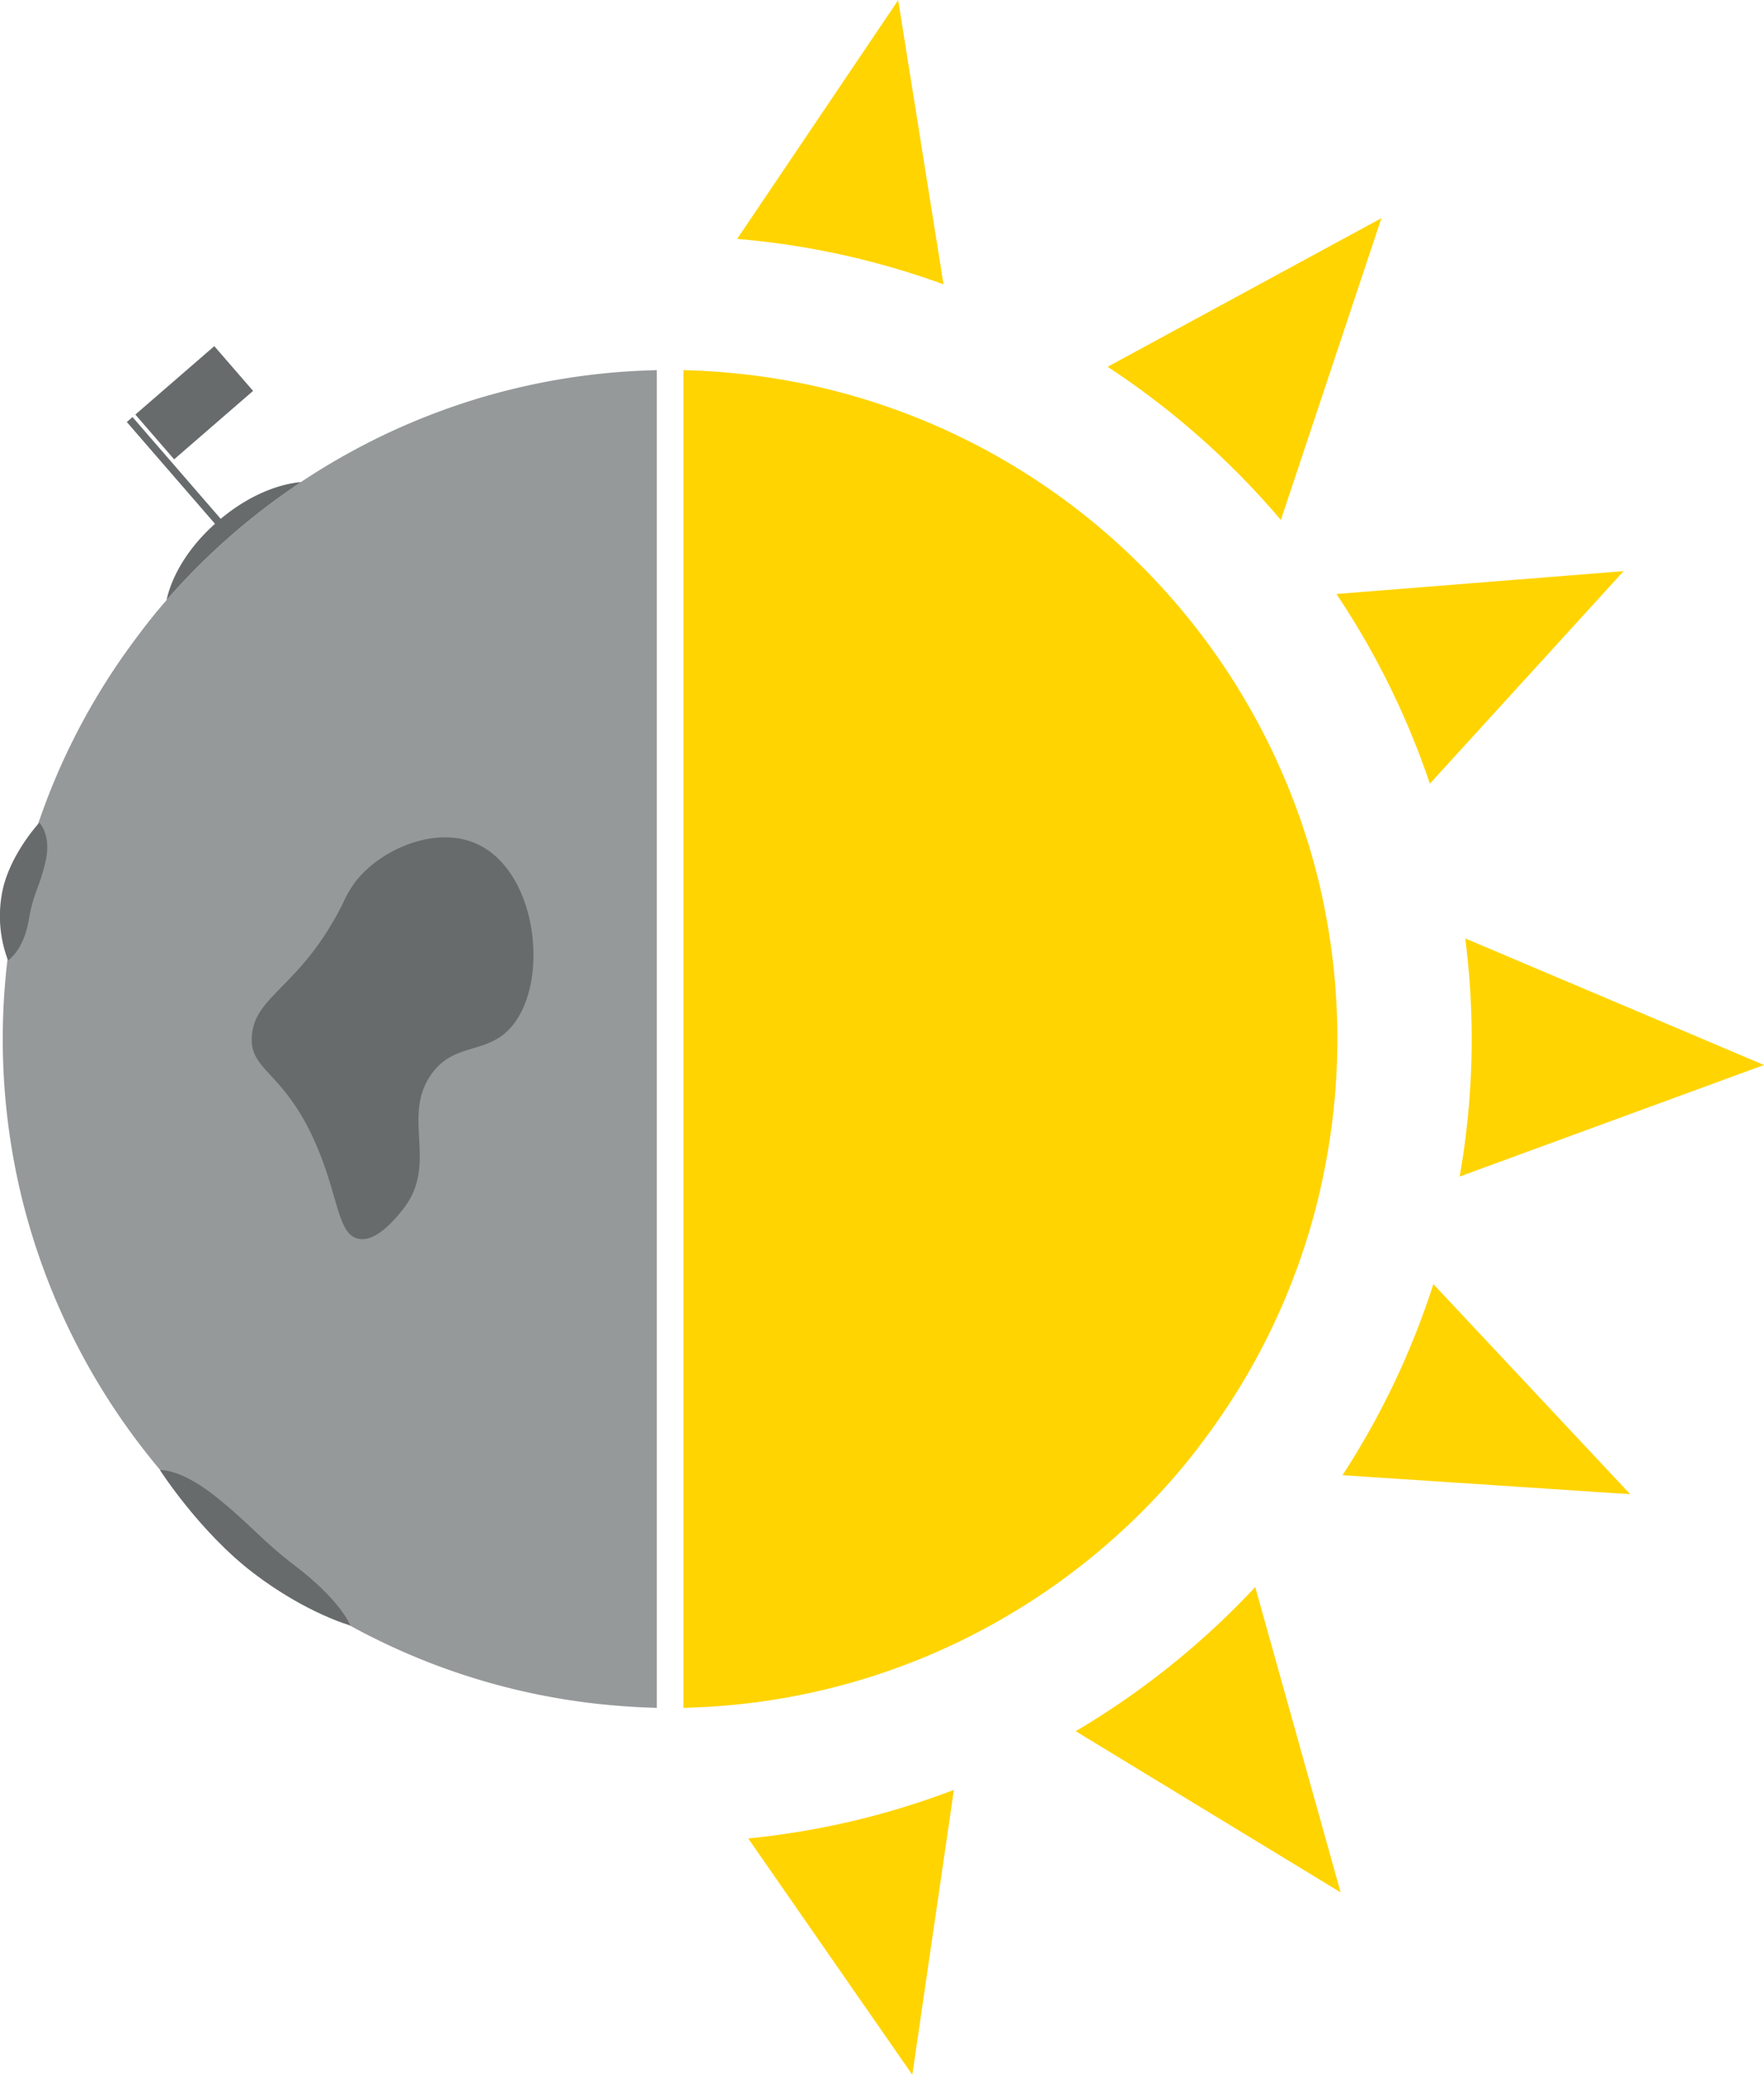 <svg xmlns="http://www.w3.org/2000/svg" viewBox="0 0 564.15 663.37"><defs><style>.cls-1{fill:#ffd400;}.cls-2{fill:#95999a;}.cls-3{fill:#676b6c;}</style></defs><title>sm</title><g id="Layer_1" data-name="Layer 1"><path id="sol" class="cls-1" d="M740.85,578.52l62.94,67.17-92-6.08A255.18,255.18,0,0,0,740.85,578.52ZM574.21,831.32l13.3-91.09a254.79,254.79,0,0,1-65.78,15.53ZM569.69,168l-51.5,76.34a254.77,254.77,0,0,1,66,14.52Zm170,250.56,62-68-91.84,7.31A256.35,256.35,0,0,1,739.73,418.51ZM692.08,334.2l32.16-96.5-87.57,47.52A259.6,259.6,0,0,1,692.08,334.2ZM846.59,508.46,751.05,468a258.4,258.4,0,0,1,2.07,32.13,255.29,255.29,0,0,1-3.86,44Zm-220.15,213L711.19,773l-27.31-97.61A258.88,258.88,0,0,1,626.44,721.48ZM705.58,456q-.83-4-1.83-7.94A214.45,214.45,0,0,0,592.57,309.14l-.35-.17a212.47,212.47,0,0,0-76.32-21.81c-4.93-.44-9.89-.75-14.9-.87V714c1.39,0,2.78-.09,4.16-.15a212.82,212.82,0,0,0,78.44-18.42c3.79-1.7,7.54-3.5,11.22-5.43a214.9,214.9,0,0,0,66.5-53.73c2.95-3.61,5.77-7.35,8.52-11.14a212.64,212.64,0,0,0,31.27-63.3,203.54,203.54,0,0,0,5-20.35,214.11,214.11,0,0,0-.56-85.54Z" transform="translate(-282.44 -167.95)"/></g><g id="måne"><path class="cls-2" d="M492.5,286.29V714c-5-.12-10-.43-14.9-.87a212.47,212.47,0,0,1-76.32-21.81l-.35-.17A214.36,214.36,0,0,1,289.75,552.29q-1-4-1.83-7.94a214.11,214.11,0,0,1-.56-85.54,203.54,203.54,0,0,1,5-20.35,212.64,212.64,0,0,1,31.27-63.3c2.75-3.79,5.57-7.53,8.52-11.14,1.17-1.42,2.37-2.83,3.58-4.22a215.32,215.32,0,0,1,62.92-49.51c3.68-1.93,7.43-3.73,11.22-5.43a212.82,212.82,0,0,1,78.44-18.42C489.72,286.38,491.11,286.33,492.5,286.29Z" transform="translate(-282.44 -167.95)"/><rect class="cls-3" x="337.33" y="296.62" width="2.42" height="44.7" transform="translate(-408.63 131.67) rotate(-40.91)"/><rect class="cls-3" x="327.85" y="287.24" width="33.41" height="18.94" transform="translate(-392.59 130.17) rotate(-40.91)"/><path class="cls-3" d="M378.72,322.08a215,215,0,0,0-43,37.72c.63-3.13,3.53-13.63,15.45-24.35l.91-.81.92-.78C364.64,324.17,374.91,322.4,378.72,322.08Z" transform="translate(-282.44 -167.95)"/><path class="cls-3" d="M295,431s-9.95,10.67-12,23a40,40,0,0,0,2,21s5-3,6.71-13.25c1.41-8.42,3.56-10.37,5.36-18.72S295,431,295,431Z" transform="translate(-282.44 -167.95)"/><path class="cls-3" d="M333.61,638s12.73,19.87,30,33c16.79,12.78,30.87,16.66,30.87,16.66s-3-7.88-17.33-18.81c-11.78-9-14-13-25.58-22.28S333.61,638,333.61,638Z" transform="translate(-282.44 -167.95)"/><path class="cls-3" d="M392,457c-13.36,26.58-27.91,29-29,42-1,11.66,10.59,11.09,21,36,6.78,16.21,6.53,27.58,13,29,5.6,1.23,11.55-6,14-9,11.88-14.46-.08-29.34,9-43,7.71-11.6,19-6.12,27-17,11.45-15.49,6.57-50.88-14-58-12.63-4.37-29,2.66-37,13A36.86,36.86,0,0,0,392,457Z" transform="translate(-282.44 -167.95)"/></g></svg>